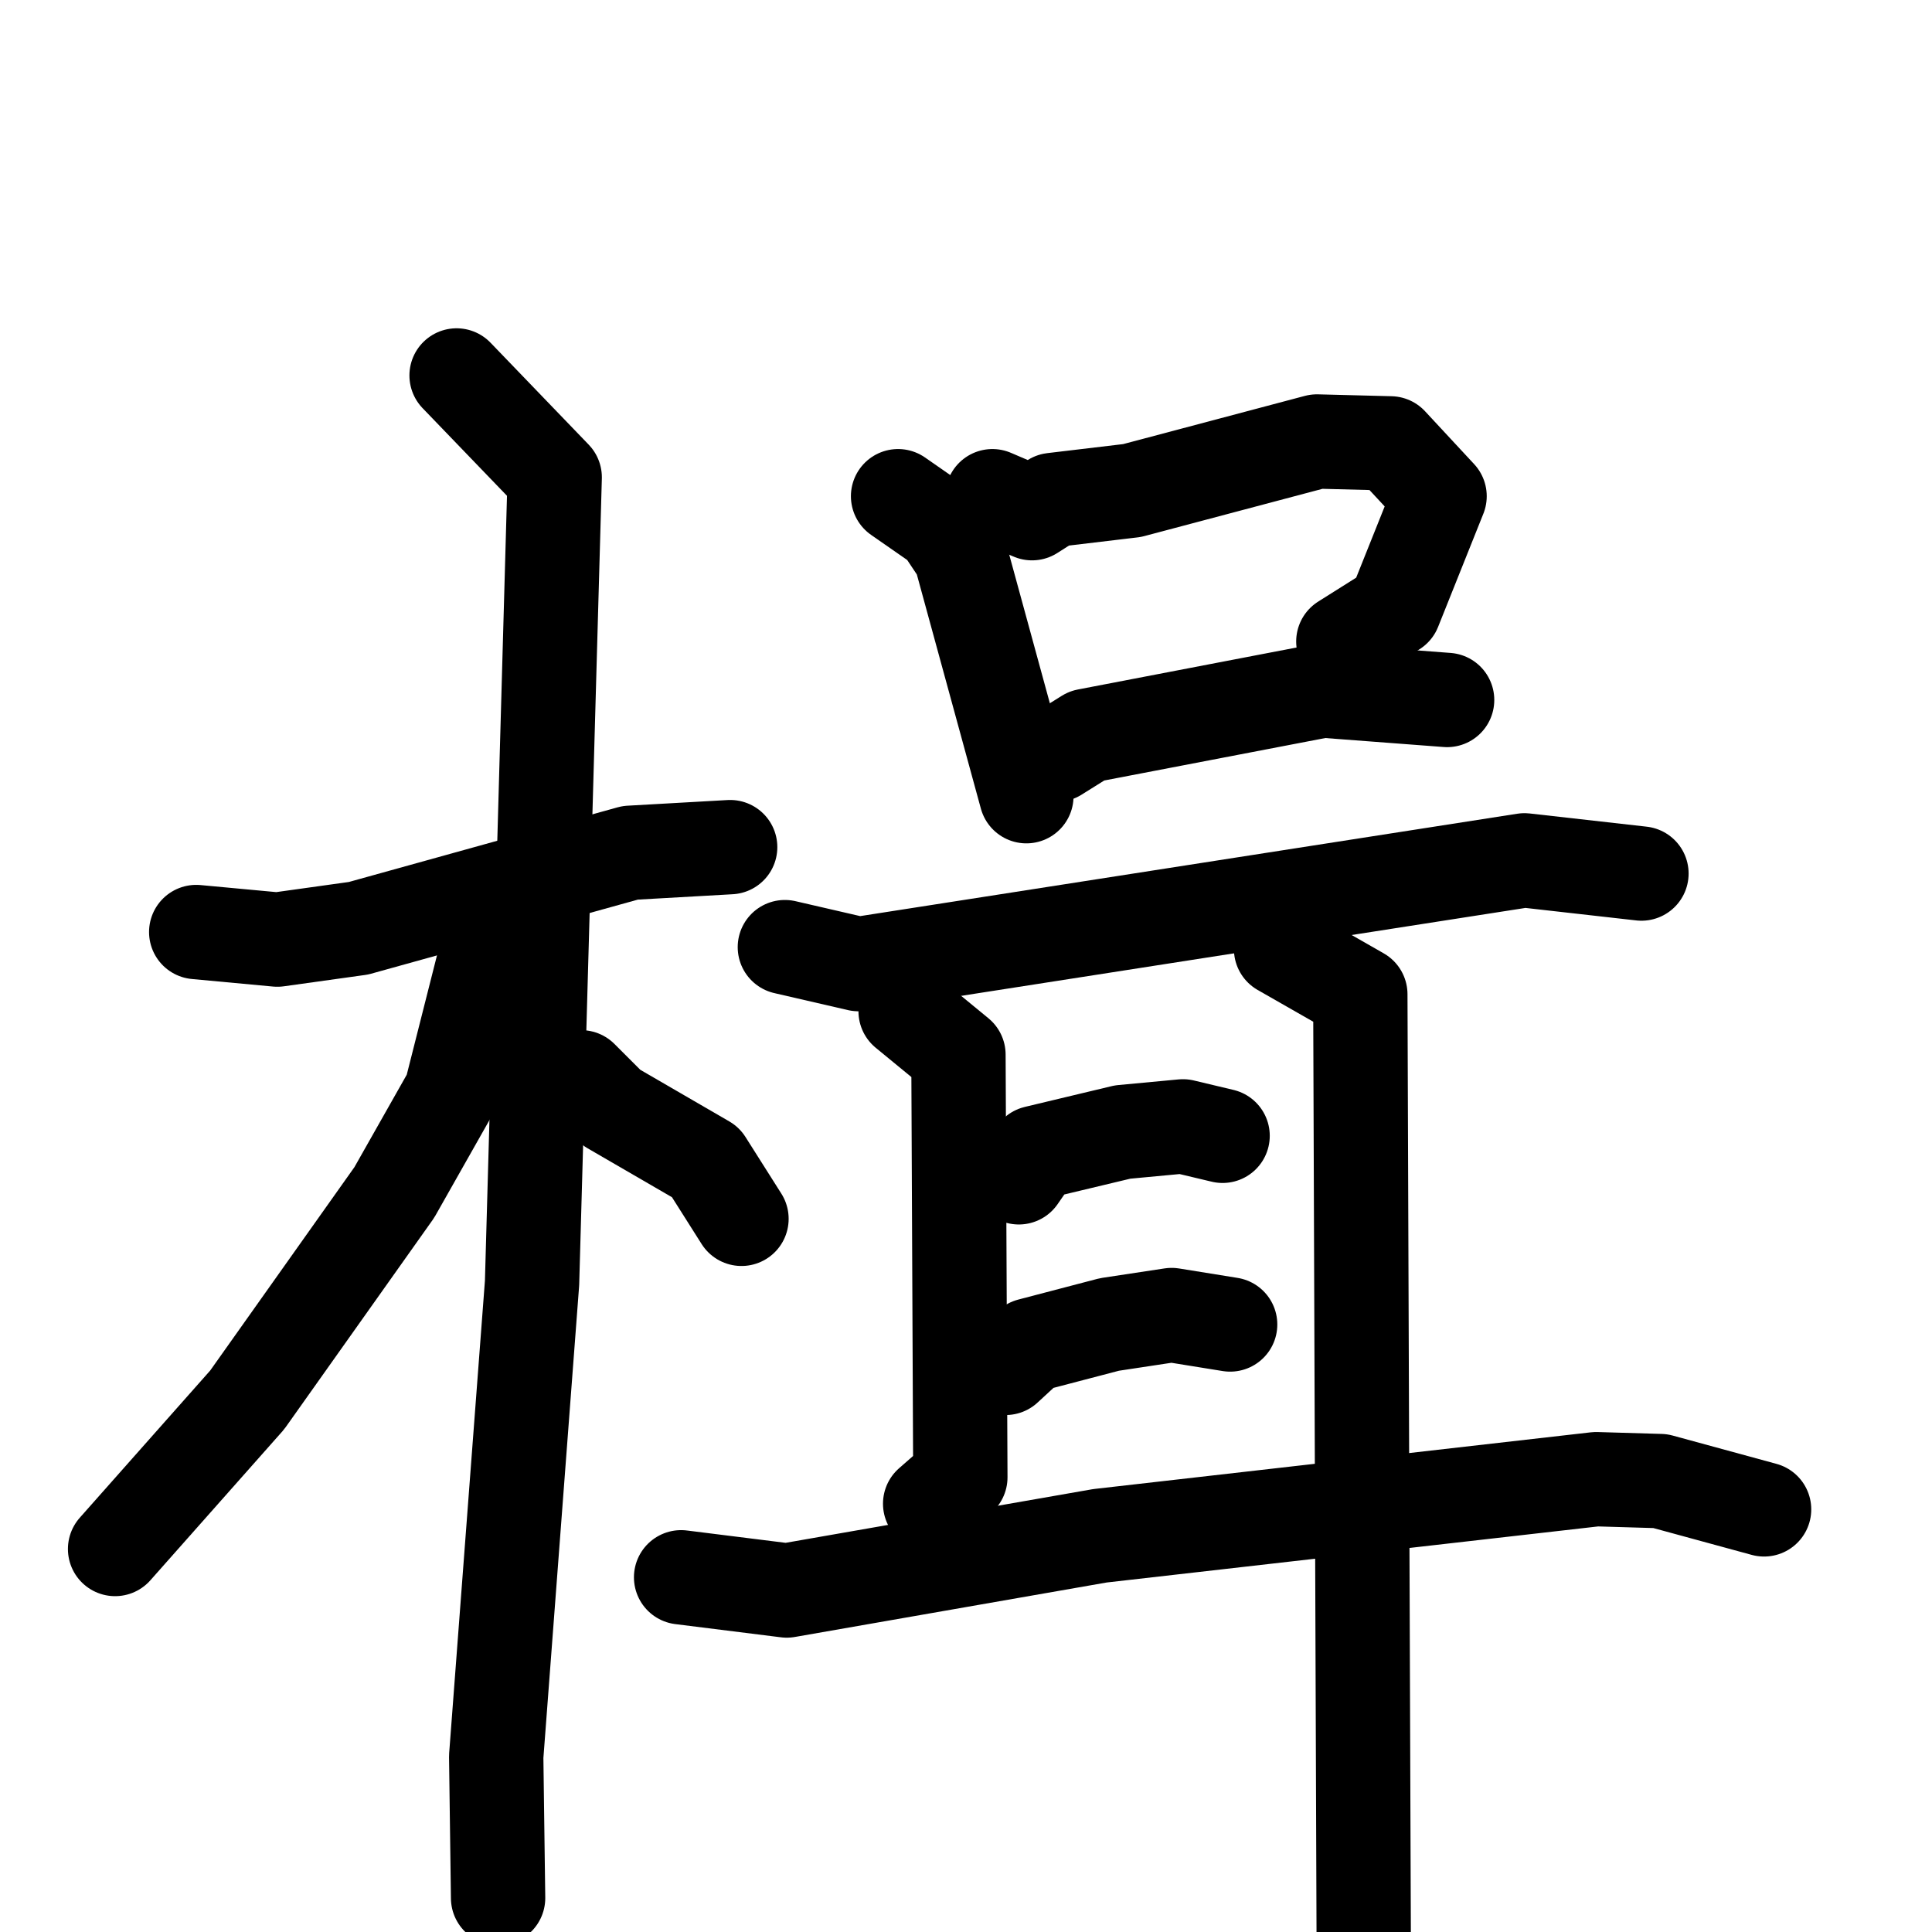 <svg xmlns="http://www.w3.org/2000/svg" viewBox="0 0 1024 1024">
  <g style="fill:none;stroke:#000000;stroke-width:50;stroke-linecap:round;stroke-linejoin:round;" transform="scale(1, 1) translate(0, 0)">
    <path d="M 104.0,494.0 L 147.0,498.0 L 190.0,492.0 L 334.0,452.0 L 387.0,449.0"/>
    <path d="M 242.0,199.0 L 294.0,253.0 L 282.0,680.0 L 263.0,931.0 L 264.0,1006.0"/>
    <path d="M 258.0,504.0 L 239.0,579.0 L 209.0,632.0 L 131.0,742.0 L 61.0,821.0"/>
    <path d="M 308.0,571.0 L 324.0,587.0 L 374.0,616.0 L 393.0,646.0"/>
    <path d="M 476.0,263.0 L 499.0,279.0 L 509.0,294.0 L 544.0,422.0"/>
    <path d="M 526.0,263.0 L 547.0,272.0 L 558.0,265.0 L 600.0,260.0 L 698.0,234.0 L 737.0,235.0 L 763.0,263.0 L 739.0,323.0 L 712.0,340.0"/>
    <path d="M 560.0,400.0 L 576.0,390.0 L 701.0,366.0 L 767.0,371.0"/>
    <path d="M 416.0,502.0 L 455.0,511.0 L 808.0,456.0 L 870.0,463.0"/>
    <path d="M 480.0,536.0 L 508.0,559.0 L 509.0,783.0 L 493.0,797.0"/>
    <path d="M 679.0,503.0 L 721.0,527.0 L 723.0,1085.0"/>
    <path d="M 540.0,624.0 L 549.0,611.0 L 595.0,600.0 L 627.0,597.0 L 648.0,602.0"/>
    <path d="M 533.0,725.0 L 546.0,713.0 L 588.0,702.0 L 621.0,697.0 L 652.0,702.0"/>
    <path d="M 361.0,836.0 L 417.0,843.0 L 583.0,814.0 L 846.0,784.0 L 880.0,785.0 L 935.0,800.0"/>
  </g>
</svg>
